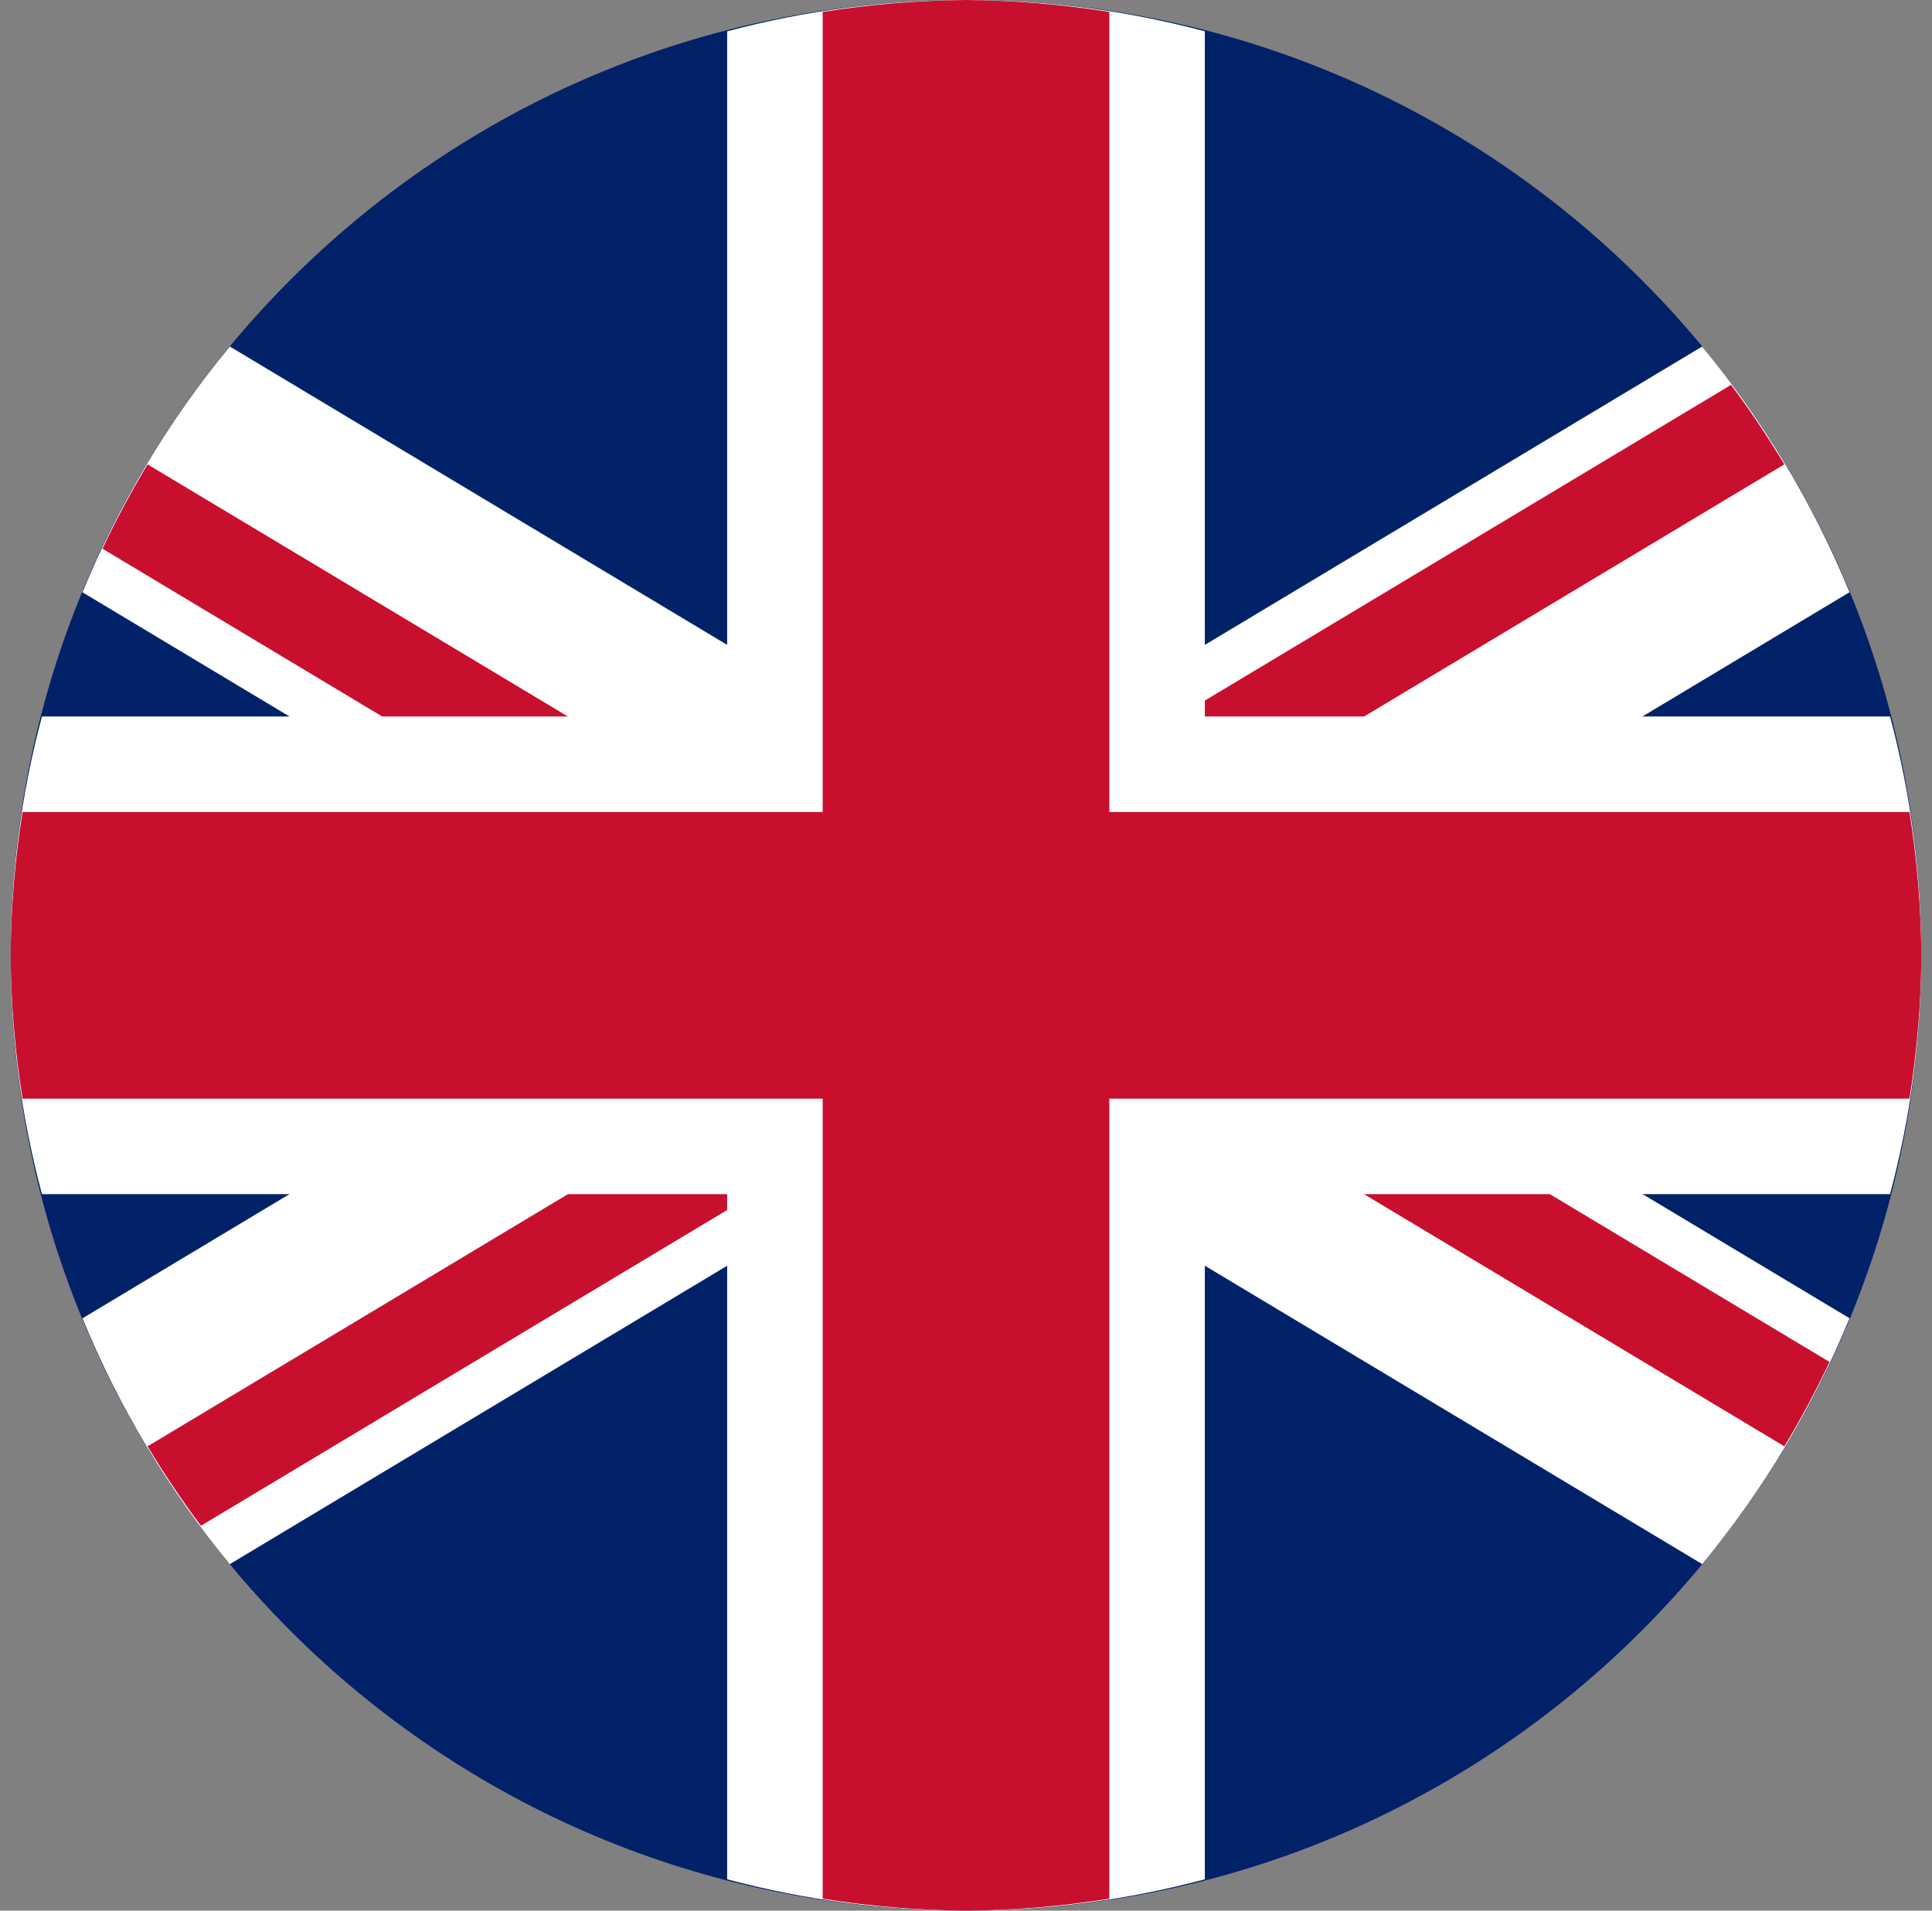 <svg width="91" height="90" viewBox="0 0 91 90" fill="none" xmlns="http://www.w3.org/2000/svg">
<rect x="0" y="0" width="91" height="90" fill="#808080" stroke="none"/>
<path d="M45.5 90C70.353 90 90.5 69.853 90.5 45C90.5 20.147 70.353 0 45.5 0C20.647 0 0.5 20.147 0.5 45C0.5 69.853 20.647 90 45.5 90Z" fill="#012169"/>
<path d="M80.174 16.323L45.5 37.128L10.826 16.323C7.942 19.81 5.602 23.713 3.884 27.9L32.384 45L3.884 62.1C5.6 66.287 7.94 70.191 10.823 73.68L45.5 52.872L80.177 73.677C83.06 70.188 85.4 66.284 87.116 62.097L58.616 44.997L87.116 27.897C85.398 23.711 83.058 19.809 80.174 16.323Z" fill="white"/>
<path d="M9.464 71.871L49.871 47.625L84.047 68.13C84.822 66.841 85.532 65.515 86.174 64.155L49.874 42.375L84.047 21.873C83.269 20.581 82.432 19.333 81.536 18.129L41.126 42.375L6.95 21.873C6.18 23.157 5.472 24.481 4.826 25.845L41.126 47.625L6.95 68.13C7.725 69.418 8.564 70.667 9.464 71.871Z" fill="#C8102E"/>
<path d="M56.75 1.476C49.379 -0.492 41.621 -0.492 34.25 1.476V33.75H1.976C0.008 41.121 0.008 48.879 1.976 56.25H34.25V88.524C41.621 90.492 49.379 90.492 56.75 88.524V56.25H89.024C90.992 48.879 90.992 41.121 89.024 33.75H56.75V1.476Z" fill="white"/>
<path d="M52.25 0.561C50.017 0.205 47.761 0.018 45.5 0C43.239 0.018 40.983 0.205 38.75 0.561V38.25H1.061C0.705 40.483 0.518 42.739 0.5 45C0.518 47.261 0.705 49.517 1.061 51.75H38.75V89.439C40.983 89.795 43.239 89.982 45.5 90C47.761 89.982 50.017 89.795 52.25 89.439V51.75H89.939C90.295 49.517 90.482 47.261 90.5 45C90.482 42.739 90.295 40.483 89.939 38.25H52.25V0.561Z" fill="#C8102E"/>
</svg>
